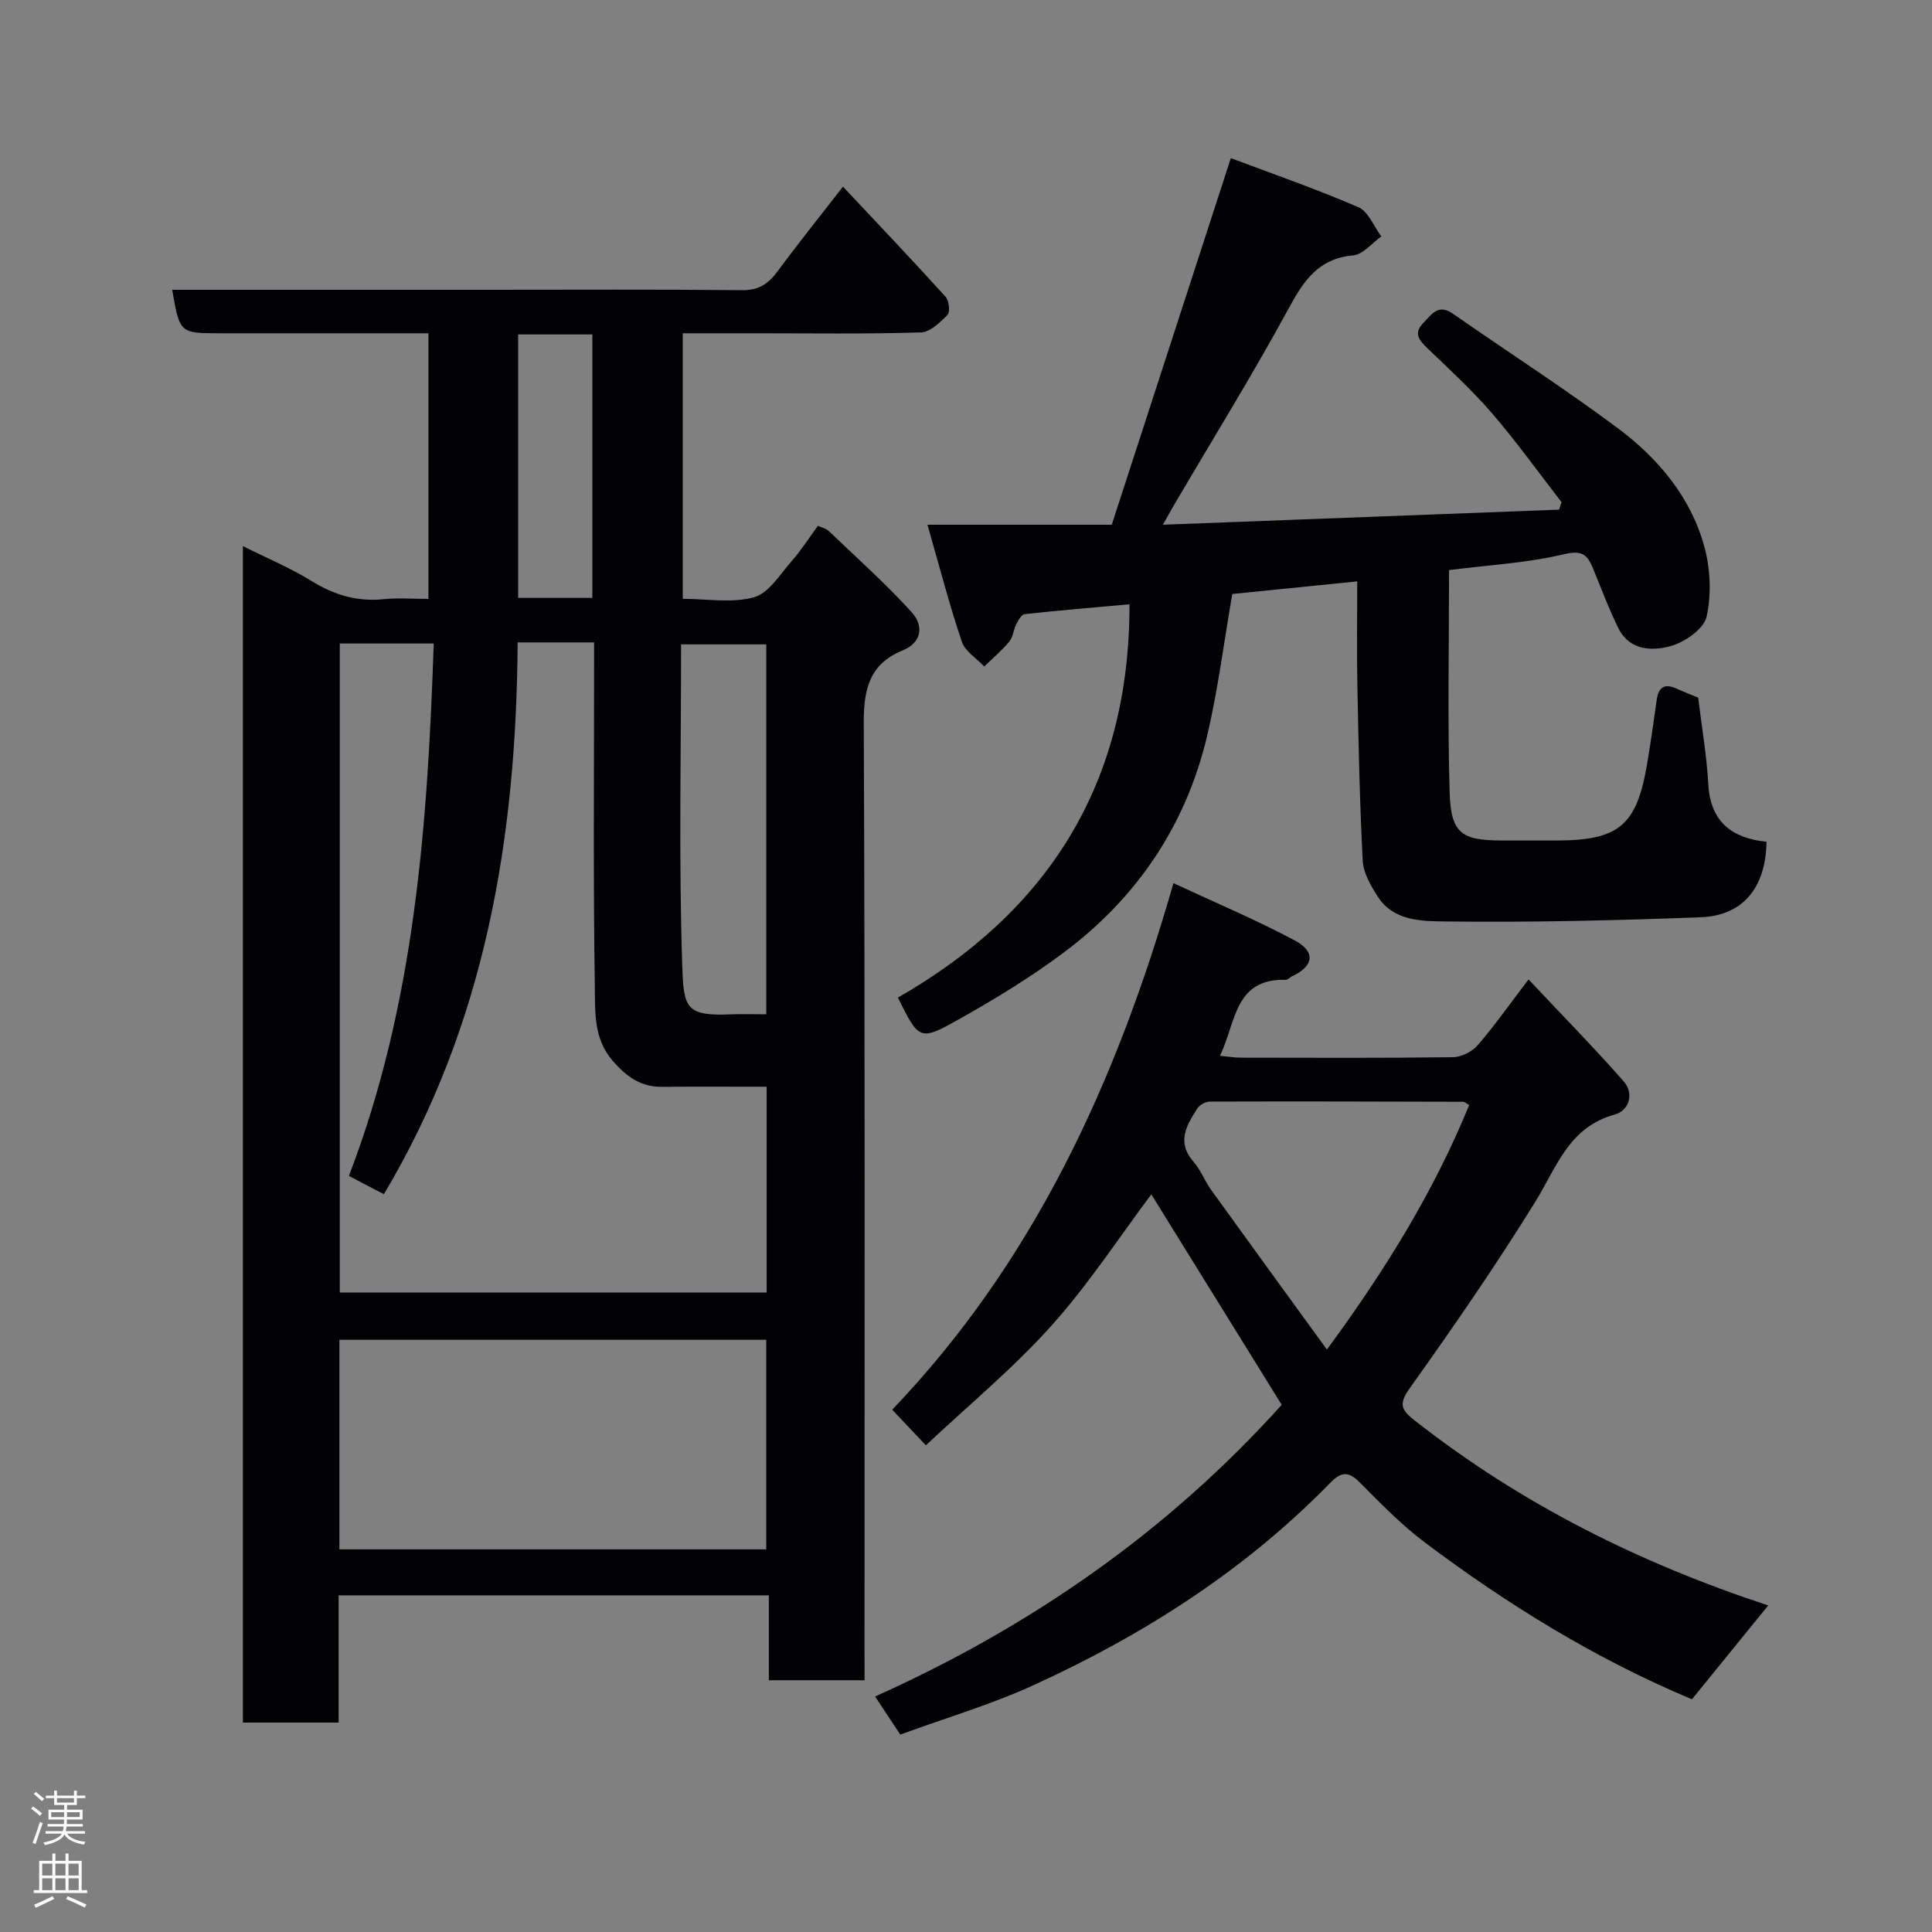 <svg enable-background="new 0 0 400 400" viewBox="0 0 400 400" xmlns="http://www.w3.org/2000/svg"><rect x="0" y="0" width="400" height="400" fill="#808080" stroke="none"/><g fill="#010103"><path d="m179 347.88c-6.97 0-13.12 0-19.82 0 0-5.82 0-11.55 0-17.58-29.93 0-59.31 0-89.07 0v26.34c-6.75 0-13.14 0-19.82 0 0-80.95 0-161.88 0-243.57 4.93 2.47 9.85 4.52 14.33 7.29 4.68 2.88 9.43 4.25 14.9 3.69 2.94-.3 5.93-.05 9.18-.05 0-18.32 0-36.25 0-55-1.44 0-3.01 0-4.59 0-12.83 0-25.66 0-38.5 0-8.4 0-8.4 0-9.96-9h65.51c17.5 0 35-.1 52.49.08 3.45.04 5.44-1.34 7.35-3.92 4.27-5.79 8.78-11.4 13.53-17.52 7.27 7.75 14.35 15.19 21.24 22.8.72.79.98 3.15.4 3.75-1.53 1.57-3.62 3.59-5.54 3.64-11.32.34-22.65.17-33.98.17-4.98 0-9.96 0-15.29 0v54.98c4.97 0 10.18.95 14.76-.33 3.07-.86 5.39-4.76 7.81-7.51 1.93-2.19 3.51-4.69 5.42-7.29.89.42 1.71.59 2.23 1.09 5.79 5.54 11.8 10.88 17.16 16.8 2.37 2.61 2.41 6.17-1.92 7.95-6.77 2.79-8.02 7.95-7.99 14.95.28 63.99.16 127.98.16 191.98.01 1.97.01 3.93.01 6.26zm-108.65-214.65v134.38h88.38c0-14.32 0-28.25 0-42.61-7.39 0-14.51-.06-21.64.02-4.48.05-7.46-2.19-10.28-5.44-3.98-4.6-3.58-10.23-3.66-15.42-.34-21.82-.15-43.64-.15-65.46 0-1.77 0-3.55 0-5.7-3.05 0-5.51 0-7.98 0-2.59 0-5.19 0-7.85 0-.26 40.66-6.74 79.1-27.69 114.24-1.47-.76-2.63-1.36-3.78-1.96-1.14-.6-2.28-1.2-3.46-1.82 13.63-35.54 16.29-72.64 17.56-110.23-6.55 0-12.82 0-19.45 0zm88.29 187.55c0-14.77 0-29.15 0-43.39-29.73 0-59.09 0-88.37 0v43.39zm.01-110.78c0-26.03 0-51.38 0-76.59-6.08 0-11.79 0-17.64 0 0 22.53-.49 44.67.25 66.77.29 8.64.85 10.22 10.19 9.83 2.29-.09 4.6-.01 7.2-.01zm-36.01-86.21c0-18.49 0-36.52 0-54.55-5.3 0-10.23 0-15.36 0v54.55z"/><path d="m351.59 144.44c.76 6.26 1.77 12.1 2.1 17.98.44 7.83 4.99 11.12 12.05 11.86-.15 9.43-4.83 15.28-13.54 15.62-17.58.68-35.18 1.09-52.77.88-4.89-.06-10.86.02-14.18-5.15-1.44-2.24-2.97-4.88-3.11-7.4-.63-12.08-.87-24.19-1.11-36.28-.14-7.14-.03-14.29-.03-21.58-9.07.91-17.78 1.79-25.87 2.61-1.75 10.1-2.96 19.84-5.2 29.34-4.37 18.53-14.53 33.58-29.74 44.93-6.9 5.15-14.33 9.68-21.85 13.89-7.94 4.45-8.11 4.14-12.44-4.6 31.23-17.88 48.01-44.49 47.95-81.43-7.44.67-14.58 1.26-21.7 2.04-.66.07-1.34 1.28-1.75 2.1-.58 1.15-.65 2.64-1.43 3.58-1.56 1.87-3.45 3.46-5.2 5.16-1.59-1.7-3.96-3.13-4.64-5.14-2.56-7.61-4.58-15.41-7.11-24.21h38.16c8.18-25.2 16.24-50 24.65-75.9 8.13 3.06 17.4 6.28 26.4 10.15 2.07.89 3.2 3.98 4.76 6.06-1.93 1.37-3.78 3.73-5.82 3.92-7.1.65-10.15 5.07-13.27 10.81-7.47 13.75-15.72 27.07-23.65 40.57-.63 1.08-1.24 2.17-2.5 4.39 28.04-1.07 55.03-2.1 82.03-3.12.17-.52.35-1.03.52-1.55-4.77-6.15-9.31-12.5-14.38-18.39-4.12-4.79-8.82-9.08-13.38-13.47-1.72-1.65-2.95-3.1-.88-5.22 1.69-1.72 3.05-4.1 6.15-1.94 11.37 7.93 23.05 15.43 34.15 23.71 8.34 6.23 15.09 14.24 17.9 24.5 1.26 4.61 1.5 9.94.46 14.55-.57 2.52-4.5 5.23-7.41 6.05-3.85 1.07-8.53.94-10.82-3.66-1.94-3.9-3.46-8.01-5.12-12.04-1.13-2.77-1.97-4.32-6.05-3.34-7.7 1.85-15.75 2.26-23.91 3.31 0 15.67-.31 30.82.12 45.95.24 8.57 2.43 10.04 11 10.04h11c12.96 0 16.67-3.04 18.84-15.59.78-4.51 1.39-9.04 2.04-13.57.38-2.61 1.66-3.43 4.12-2.28 1.46.66 2.97 1.24 4.46 1.86z"/><path d="m186.39 359.13c-1.89-2.85-3.49-5.28-5.21-7.89 32.26-14.47 60.64-34.21 84.18-60.39-9.03-14.58-18.09-29.21-26.99-43.57-6.6 8.79-13 18.64-20.75 27.27-7.91 8.81-17.15 16.43-25.93 24.69-2.41-2.55-4.47-4.73-6.97-7.38 29.12-30.42 46.35-67.54 58.23-109.01 8.91 4.15 17.22 7.64 25.14 11.87 4.4 2.35 3.88 5.36-.6 7.41-.45.2-.86.74-1.28.73-10.76-.28-10.28 8.92-13.64 15.73 1.81.17 3.04.39 4.28.39 14.66.02 29.32.1 43.98-.1 1.74-.02 3.94-1.14 5.1-2.47 3.42-3.93 6.42-8.22 10.54-13.63 6.72 7.15 13.37 13.93 19.65 21.04 2.29 2.6 1.18 6.12-1.82 6.94-9.52 2.61-12.01 10.9-16.43 18.05-8.15 13.16-16.95 25.93-25.95 38.53-2.32 3.25-1.92 4.48.86 6.66 22.02 17.33 46.67 29.63 73.31 38.39-5.48 6.74-10.7 13.16-15.79 19.43-19.98-8.37-38.13-19.58-55.26-32.44-4.87-3.66-9.18-8.09-13.49-12.43-2.31-2.33-3.81-2.33-6.1.02-17.62 18.08-38.56 31.45-61.36 41.88-8.82 4.04-18.23 6.81-27.7 10.28zm117.79-130.34c-.69-.39-.96-.68-1.23-.68-17.46-.05-34.92-.1-52.39-.04-.91 0-2.18.66-2.66 1.41-2.21 3.46-4.37 6.96-.81 11.02 1.49 1.69 2.3 3.95 3.63 5.8 7.94 11.03 15.94 22.01 24 33.11 12.14-16.49 22.16-32.78 29.46-50.62z"/></g><path d="m6.44 374.46.42-.45c.65.47 1.27.95 1.85 1.44l-.45.49c-.65-.56-1.25-1.06-1.82-1.48m.93 7.33-.63-.26c.55-1.36 1.05-2.8 1.52-4.33.19.1.38.19.59.27-.46 1.29-.95 2.73-1.48 4.32m-.38-10.38.44-.42c.43.34 1.01.82 1.74 1.44l-.49.49c-.53-.51-1.09-1.01-1.69-1.51m2.5.35h1.72v-1.04h.59v1.04h3.52v-1.04h.59v1.04h1.75v.53h-1.75v1.42h-2.03v.97h3.22v2.03h-3.24c0 .35-.01.66-.03.93h3.32v.53h-3.37c-.03.27-.08.58-.15.94h3.96v.53h-3.71c.67.92 1.93 1.48 3.79 1.68-.13.24-.23.44-.29.59-2.13-.38-3.48-1.08-4.04-2.12-.43.97-1.77 1.72-4.03 2.23-.09-.19-.2-.37-.33-.55 2.1-.42 3.37-1.03 3.81-1.83h-3.36v-.53h3.58c.08-.29.13-.61.16-.94h-3.33v-.53h3.39c.02-.27.04-.58.04-.93h-3.23v-2.03h3.25v-.97h-2.07v-1.42h-1.73zm1.12 3.44v1h2.65c.01-.3.02-.44.01-.4v-.25-.35zm1.19-2h3.52v-.91h-3.52zm4.71 2h-2.63v.59c0 .16-.01.28-.01.4h2.64z" fill="#fcfafa"/><path d="m13.56 383.74h.63v1.52h2.72v6.07h1.13v.6h-11.06v-.6h1.13v-6.07h2.73v-1.52h.63v1.52h2.1v-1.52zm-2.69 8.83.38.56c-1.24.63-2.53 1.25-3.85 1.85-.1-.21-.21-.42-.34-.63 1.36-.55 2.63-1.15 3.81-1.78m-2.13-4.27h2.1v-2.45h-2.1zm0 3.04h2.1v-2.46h-2.1zm2.72-3.04h2.1v-2.45h-2.1zm0 3.04h2.1v-2.46h-2.1zm6.07 3.6c-1.41-.71-2.7-1.3-3.86-1.78l.35-.56c1.45.62 2.75 1.19 3.88 1.72zm-1.25-9.09h-2.1v2.45h2.1zm-2.09 5.49h2.1v-2.46h-2.1z" fill="#fcfafa"/></svg>